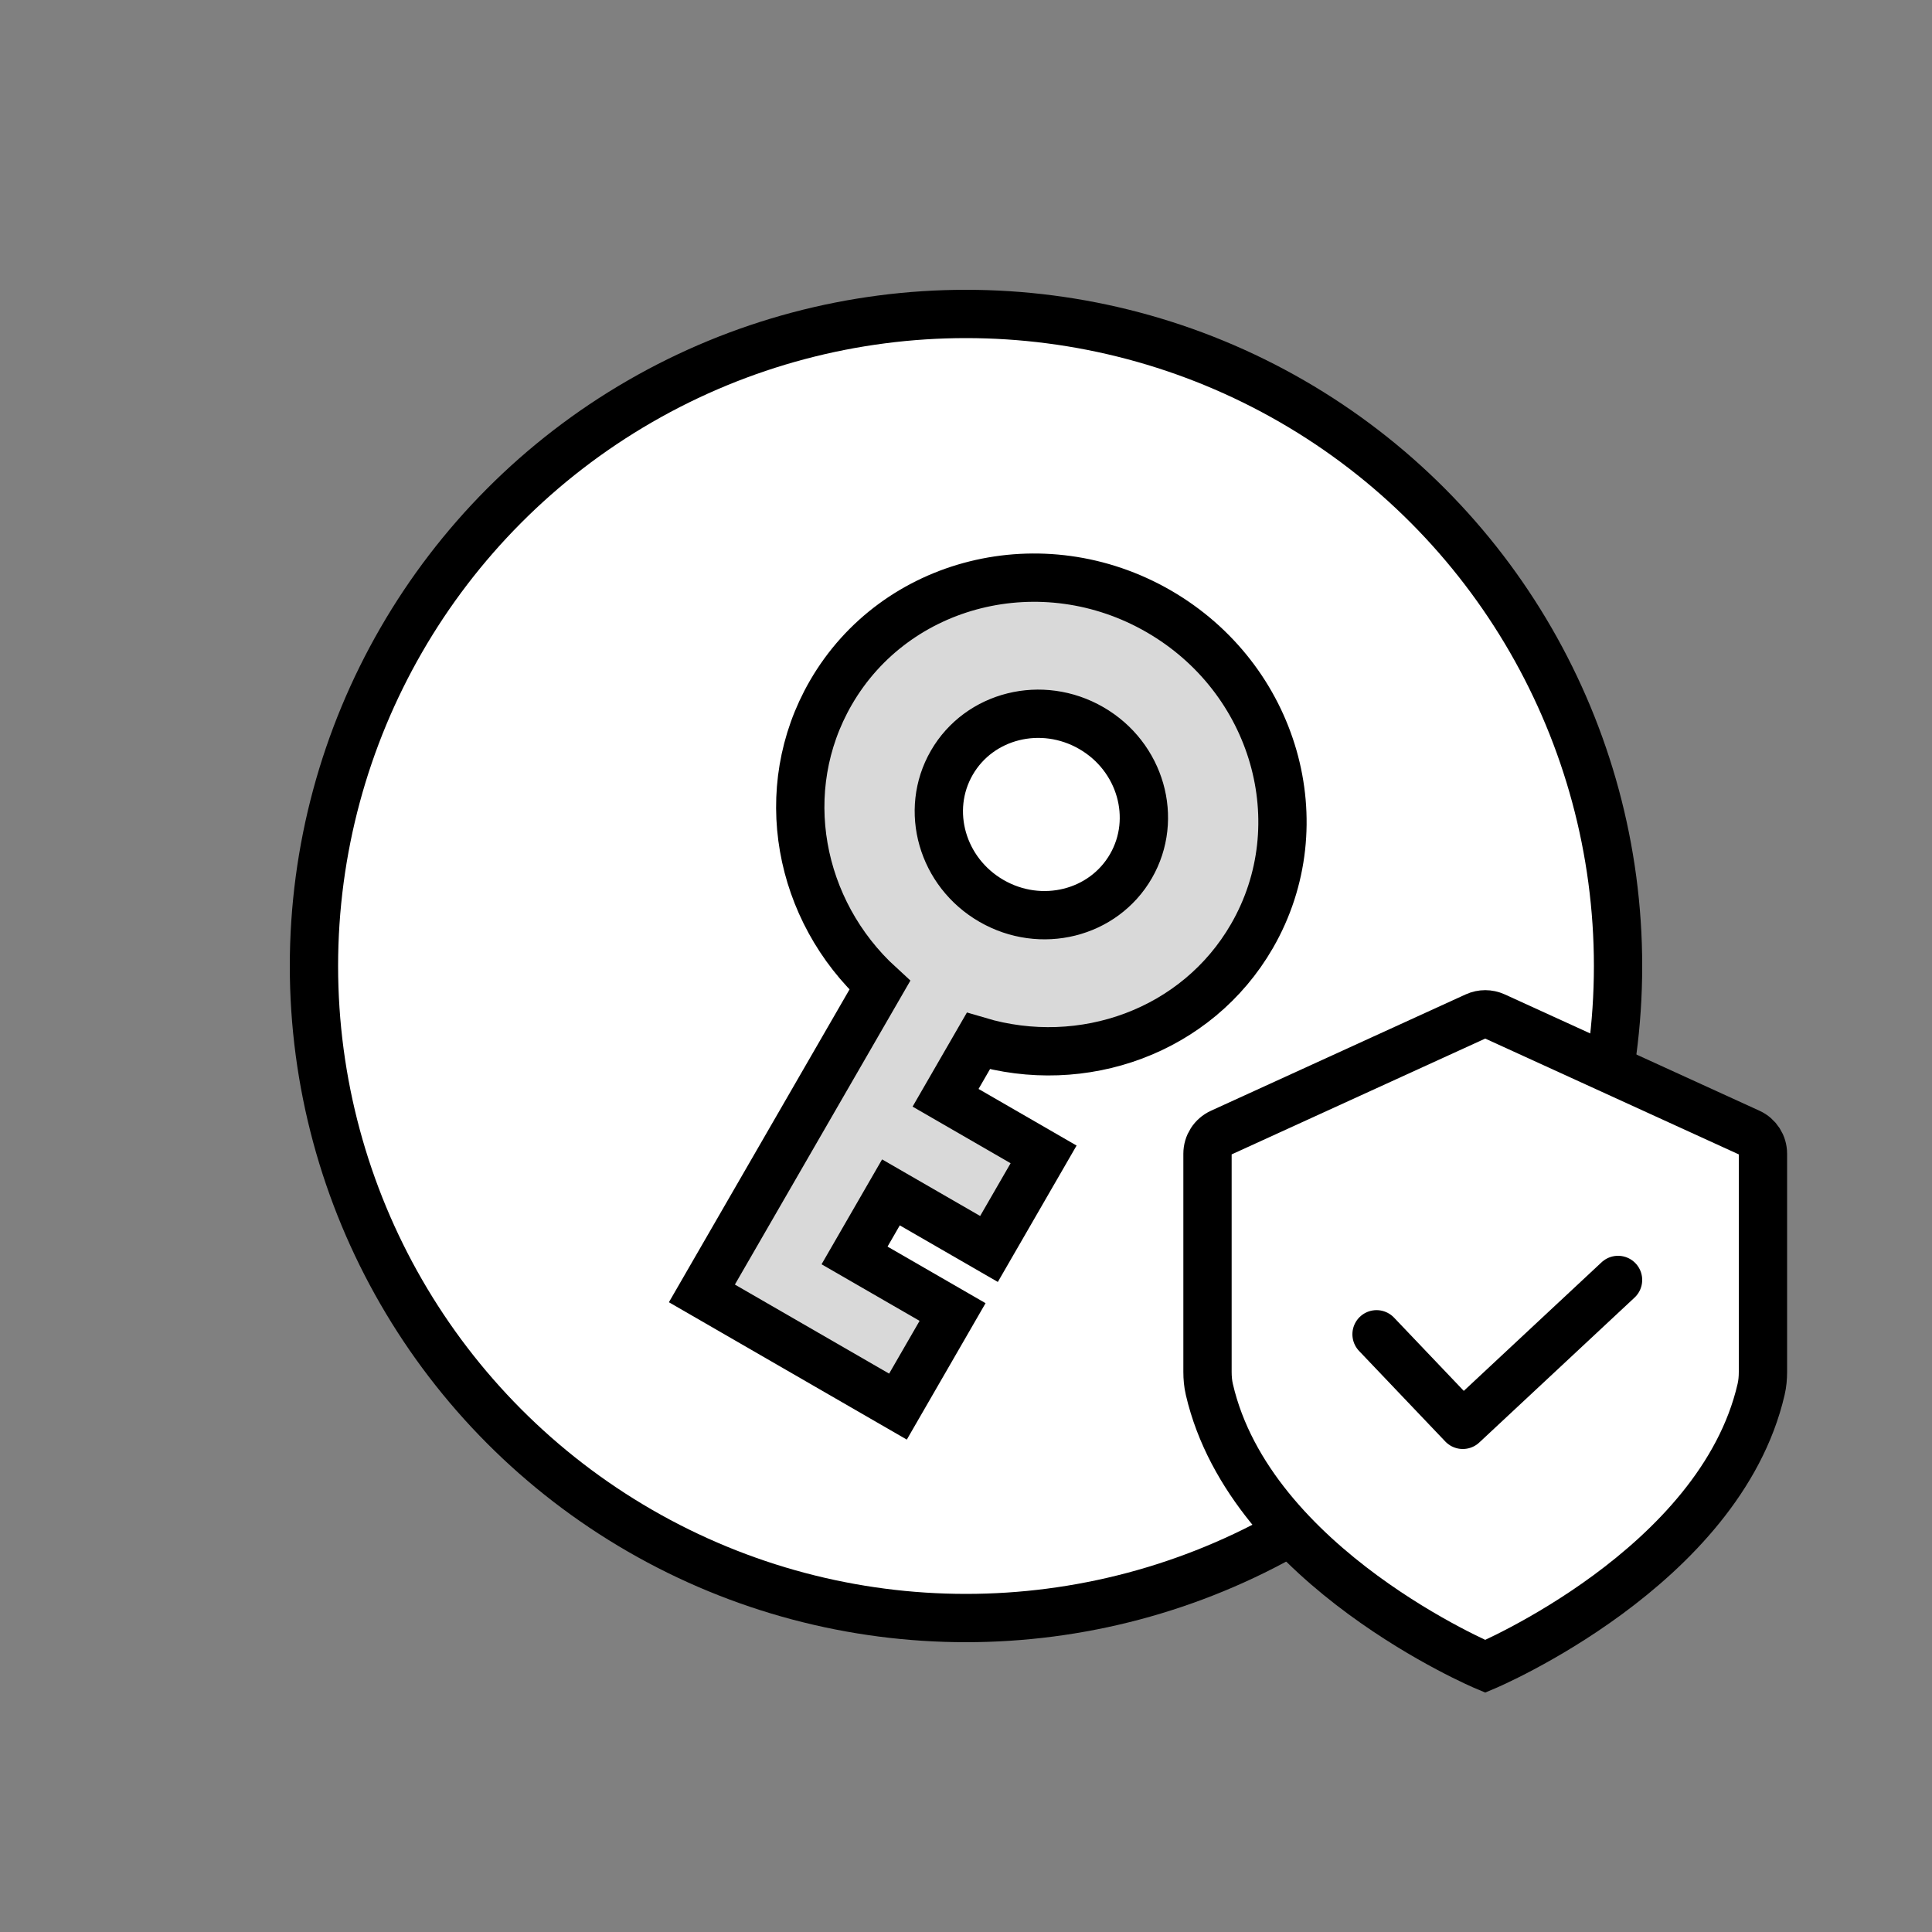 <svg width="80" height="80" viewBox="0 0 80 80" fill="none" xmlns="http://www.w3.org/2000/svg">
    <rect x="0" y="0" width="80" height="80" fill="#808080" stroke="none"/>
    <circle cx="40" cy="40" r="27" fill="white" stroke="#000" stroke-width="2" />
    <path fill-rule="evenodd" clip-rule="evenodd"
        d="M40.51 43.108C44.834 44.393 49.562 42.707 51.841 38.76C54.524 34.114 52.794 28.093 47.978 25.312C43.162 22.532 37.083 24.044 34.4 28.691C32.092 32.689 33.05 37.705 36.431 40.798L29.064 53.557L37.183 58.245L39.444 54.328L35.385 51.985L36.892 49.374L40.952 51.717L43.213 47.801L39.154 45.457L40.51 43.108ZM46.829 35.867C45.688 37.843 43.103 38.486 41.055 37.304C39.007 36.121 38.271 33.561 39.412 31.584C40.553 29.608 43.138 28.965 45.187 30.148C47.235 31.33 47.97 33.891 46.829 35.867Z"
        fill="#D9D9D9" stroke="#000" stroke-width="2" />
    <path
        d="M50.557 46.904C50.218 47.059 50 47.399 50 47.773V56.807C50 57.051 50.021 57.297 50.077 57.535C51.786 64.916 61.5 69 61.5 69C61.5 69 71.214 64.916 72.923 57.535C72.979 57.297 73 57.051 73 56.807V47.773C73 47.399 72.782 47.059 72.443 46.904L61.892 42.085C61.643 41.972 61.357 41.972 61.108 42.085L50.557 46.904Z"
        fill="white" stroke="#000" stroke-width="2" />
    <path d="M57 55.25L60.571 59L67 53" stroke="#000" stroke-width="2" stroke-linecap="round"
        stroke-linejoin="round" />
</svg>